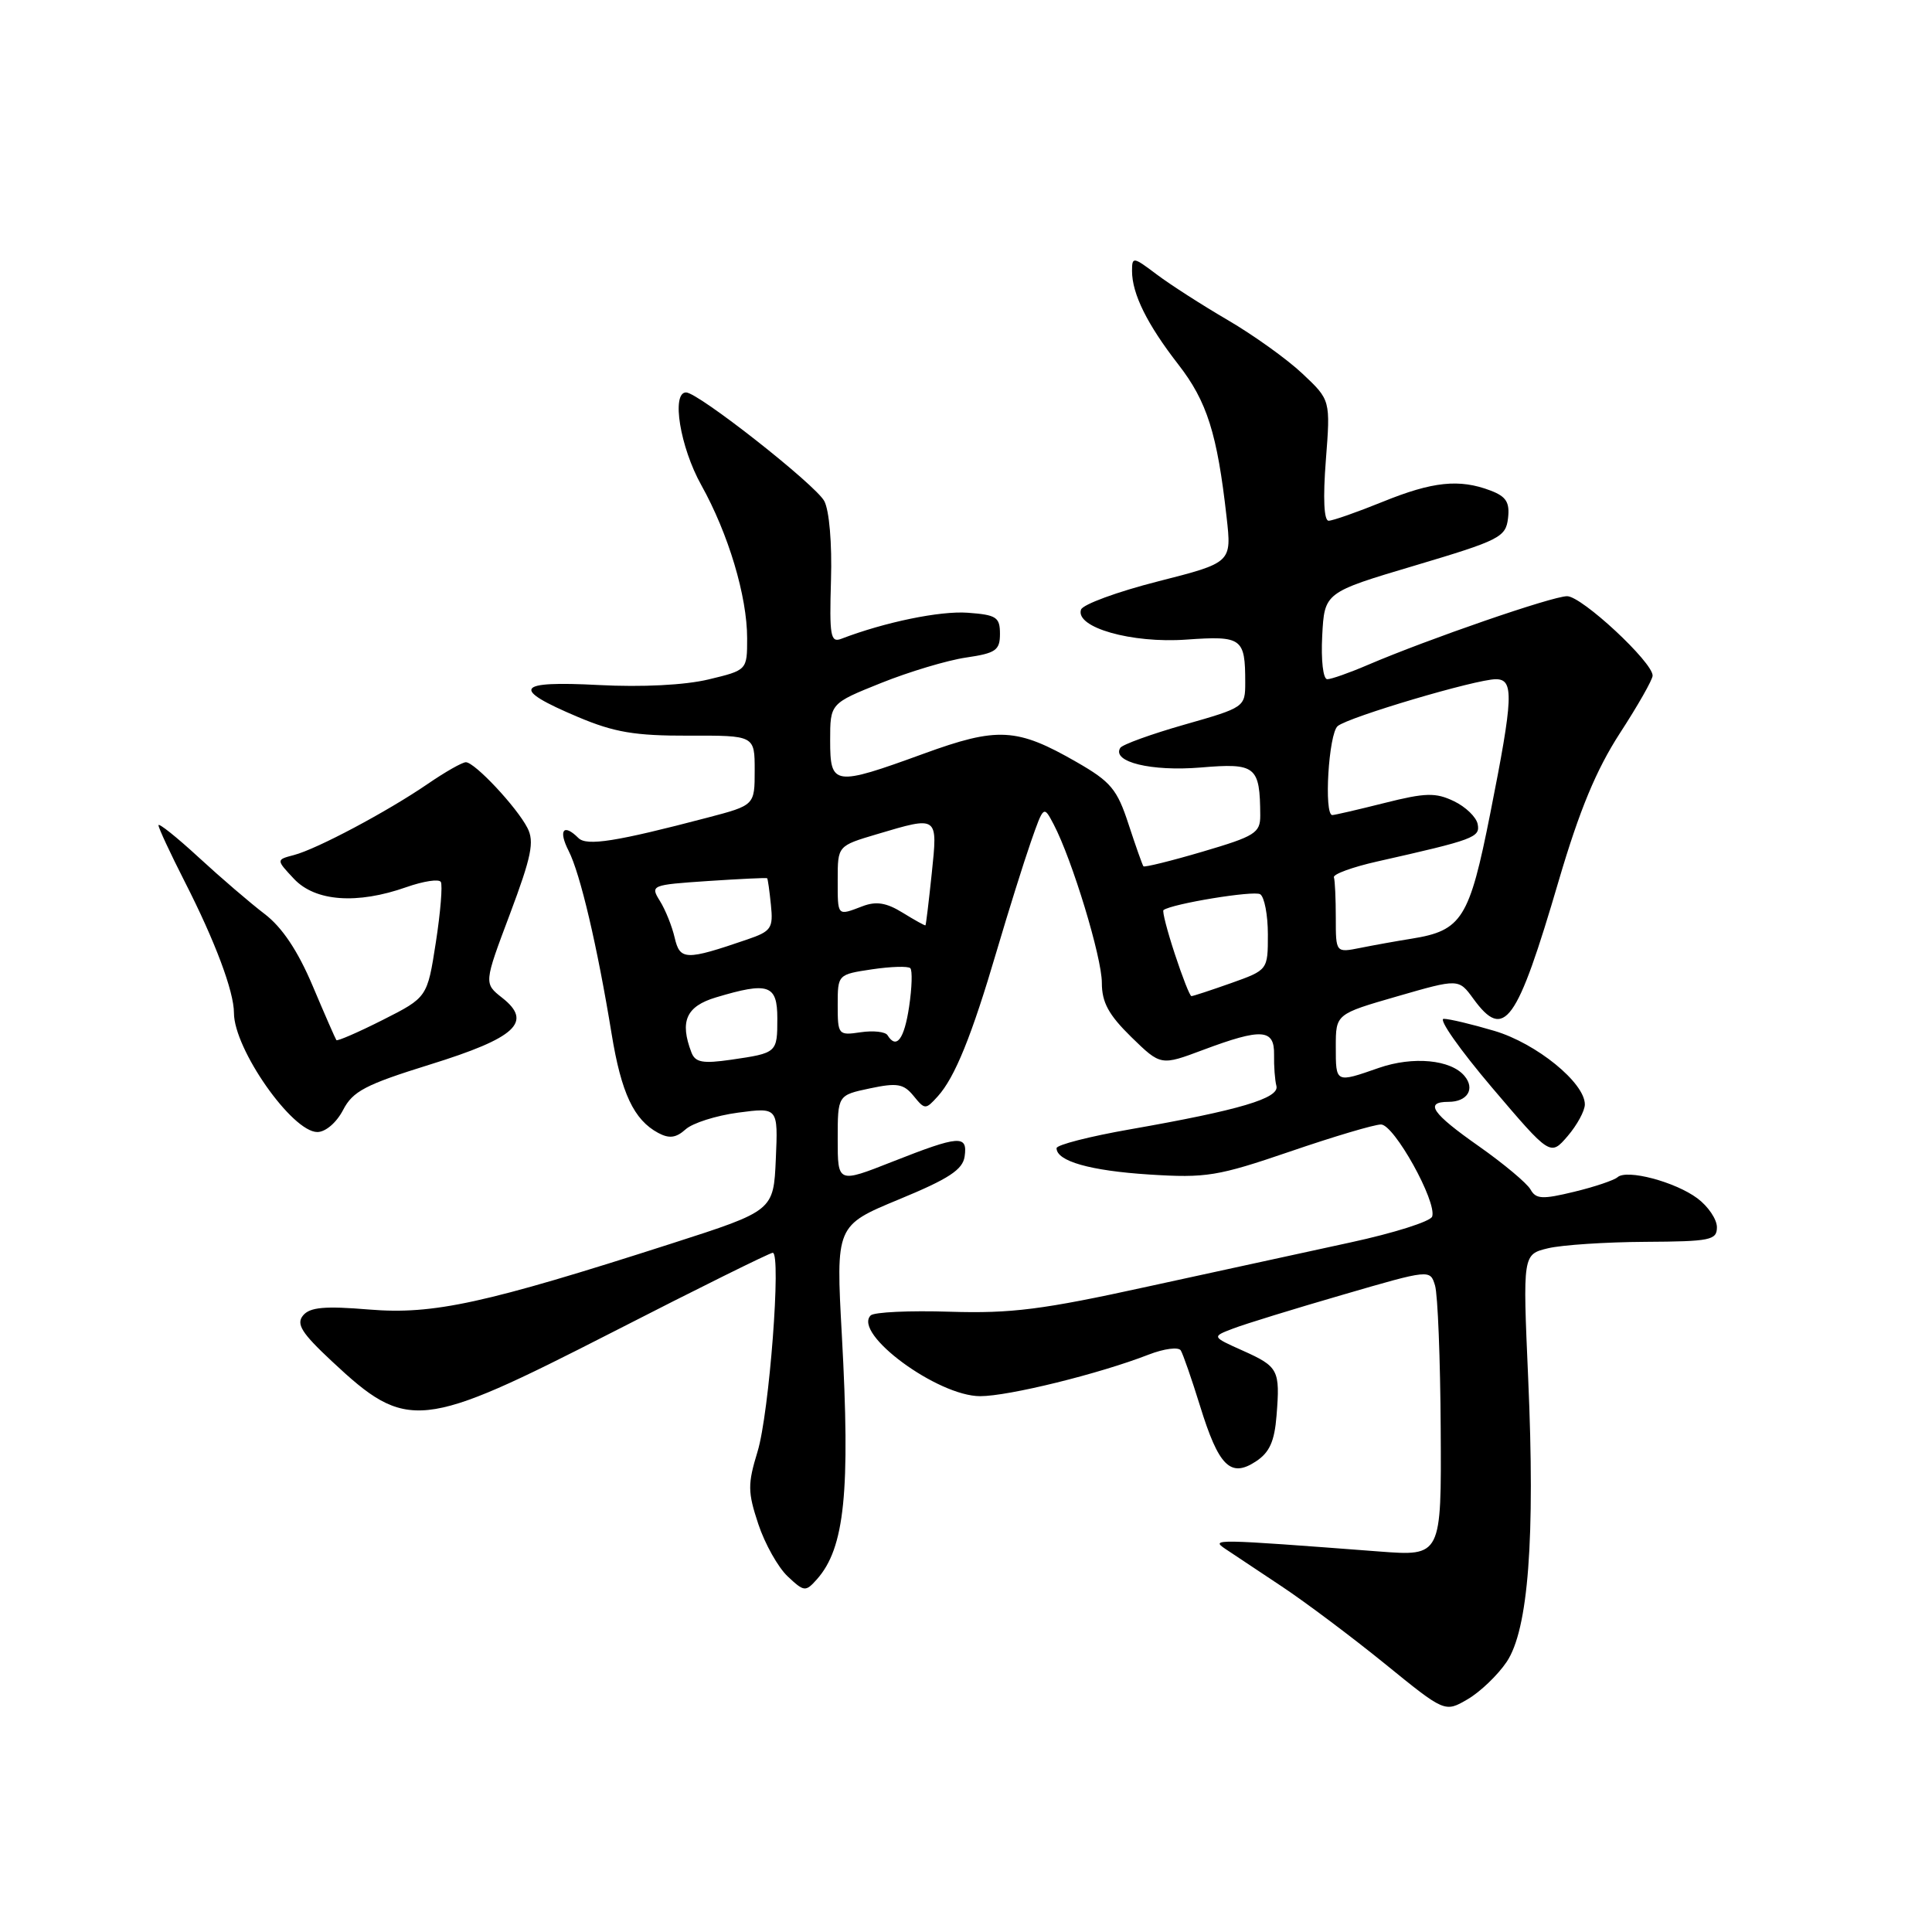 <?xml version="1.0" encoding="UTF-8" standalone="no"?>
<!DOCTYPE svg PUBLIC "-//W3C//DTD SVG 1.1//EN" "http://www.w3.org/Graphics/SVG/1.1/DTD/svg11.dtd" >
<svg xmlns="http://www.w3.org/2000/svg" xmlns:xlink="http://www.w3.org/1999/xlink" version="1.1" viewBox="0 0 256 256">
 <g >
 <path fill="currentColor"
d=" M 199.64 220.21 C 202.51 215.94 203.43 203.88 202.49 182.60 C 201.77 166.21 201.77 166.21 205.13 165.40 C 206.98 164.96 212.78 164.58 218.00 164.55 C 226.64 164.50 227.50 164.33 227.50 162.61 C 227.50 161.57 226.34 159.85 224.92 158.79 C 221.97 156.59 215.55 154.89 214.33 155.99 C 213.87 156.39 211.28 157.27 208.57 157.92 C 204.37 158.94 203.52 158.90 202.80 157.61 C 202.33 156.78 199.26 154.21 195.98 151.90 C 189.73 147.52 188.69 146.00 191.94 146.00 C 194.43 146.00 195.49 144.29 194.06 142.58 C 192.26 140.40 187.24 139.93 182.71 141.50 C 176.94 143.51 177.00 143.54 177.00 138.69 C 177.00 134.37 177.00 134.37 185.14 132.02 C 193.28 129.67 193.28 129.67 195.22 132.33 C 199.32 137.96 200.97 135.68 206.55 116.66 C 209.29 107.34 211.51 102.00 214.64 97.16 C 217.02 93.50 218.97 90.07 218.98 89.53 C 219.02 87.76 209.60 79.00 207.65 79.00 C 205.70 79.00 189.27 84.67 181.23 88.11 C 178.81 89.15 176.40 90.00 175.87 90.00 C 175.32 90.00 175.03 87.49 175.20 84.25 C 175.50 78.50 175.50 78.50 187.50 74.93 C 198.71 71.59 199.52 71.18 199.82 68.68 C 200.07 66.56 199.58 65.79 197.50 65.00 C 193.37 63.43 189.83 63.80 183.19 66.50 C 179.81 67.87 176.59 69.00 176.05 69.00 C 175.43 69.00 175.29 66.02 175.68 61.01 C 176.30 53.01 176.30 53.01 172.59 49.52 C 170.56 47.60 166.10 44.41 162.70 42.42 C 159.29 40.43 155.04 37.70 153.25 36.35 C 150.15 34.01 150.00 33.99 150.00 35.90 C 150.00 38.93 152.00 42.97 156.13 48.29 C 159.94 53.19 161.29 57.46 162.53 68.52 C 163.21 74.55 163.21 74.55 153.43 77.04 C 148.05 78.41 143.47 80.09 143.24 80.78 C 142.45 83.14 149.95 85.27 157.19 84.75 C 164.58 84.23 165.00 84.53 165.00 90.44 C 165.00 93.69 164.91 93.75 156.97 96.01 C 152.55 97.27 148.71 98.66 148.44 99.10 C 147.29 100.96 152.55 102.24 159.08 101.70 C 166.42 101.08 166.95 101.51 166.99 108.05 C 167.00 110.37 166.30 110.80 159.38 112.84 C 155.18 114.08 151.64 114.95 151.51 114.79 C 151.38 114.63 150.49 112.12 149.54 109.22 C 148.03 104.58 147.19 103.58 142.66 100.98 C 134.74 96.43 132.20 96.29 122.36 99.88 C 110.49 104.20 110.00 104.13 110.00 98.11 C 110.00 93.21 110.00 93.21 116.75 90.50 C 120.46 89.01 125.53 87.49 128.00 87.13 C 131.95 86.55 132.50 86.17 132.50 83.99 C 132.50 81.77 132.03 81.47 128.21 81.19 C 124.54 80.93 117.25 82.43 111.46 84.65 C 110.05 85.19 109.89 84.24 110.11 76.88 C 110.26 72.01 109.88 67.62 109.22 66.39 C 108.04 64.21 92.51 52.00 90.91 52.00 C 88.93 52.00 90.12 59.25 92.92 64.27 C 96.52 70.73 99.00 79.01 99.00 84.58 C 99.00 88.80 99.00 88.80 93.88 90.03 C 90.74 90.78 85.09 91.07 79.34 90.77 C 68.30 90.19 67.62 91.22 76.57 95.00 C 81.40 97.04 84.13 97.50 91.25 97.48 C 100.00 97.45 100.00 97.45 100.00 102.08 C 100.00 106.70 100.00 106.70 93.75 108.34 C 81.64 111.52 77.74 112.14 76.64 111.04 C 74.66 109.06 73.95 110.01 75.35 112.75 C 76.89 115.77 79.15 125.39 81.04 136.98 C 82.32 144.84 83.99 148.39 87.22 150.12 C 88.68 150.90 89.58 150.78 90.84 149.65 C 91.76 148.81 94.89 147.82 97.80 147.43 C 103.10 146.73 103.10 146.73 102.80 153.58 C 102.50 160.43 102.50 160.43 89.00 164.77 C 64.24 172.73 57.42 174.22 48.92 173.52 C 43.02 173.03 41.07 173.21 40.16 174.30 C 39.22 175.44 39.95 176.62 43.97 180.37 C 53.95 189.71 55.74 189.52 81.20 176.50 C 92.48 170.72 102.02 166.00 102.39 166.00 C 103.55 166.00 101.93 187.28 100.38 192.34 C 99.06 196.67 99.07 197.69 100.48 201.95 C 101.35 204.57 103.10 207.68 104.36 208.87 C 106.55 210.93 106.74 210.95 108.24 209.27 C 111.93 205.13 112.69 197.70 111.55 176.94 C 110.75 162.39 110.75 162.39 119.13 158.92 C 125.72 156.20 127.57 154.99 127.82 153.23 C 128.23 150.35 127.13 150.43 118.25 153.93 C 111.00 156.79 111.00 156.79 111.00 150.95 C 111.00 145.12 111.00 145.12 115.25 144.22 C 118.88 143.45 119.73 143.60 121.05 145.21 C 122.55 147.05 122.64 147.06 124.26 145.27 C 126.53 142.76 128.76 137.26 132.07 126.00 C 133.61 120.78 135.64 114.30 136.58 111.60 C 138.29 106.71 138.29 106.71 139.61 109.22 C 142.07 113.91 146.00 126.84 146.00 130.22 C 146.00 132.82 146.89 134.46 149.90 137.41 C 153.81 141.22 153.81 141.22 159.44 139.11 C 167.19 136.21 168.88 136.33 168.82 139.75 C 168.79 141.26 168.93 143.13 169.13 143.89 C 169.56 145.52 164.29 147.09 149.75 149.64 C 144.39 150.58 140.00 151.70 140.00 152.14 C 140.00 153.86 144.45 155.13 152.28 155.63 C 159.83 156.11 161.35 155.86 170.95 152.58 C 176.69 150.61 182.11 149.00 182.99 149.00 C 184.73 149.00 190.42 159.24 189.77 161.20 C 189.55 161.85 184.68 163.39 178.94 164.63 C 173.20 165.87 161.08 168.51 152.02 170.49 C 138.13 173.54 134.01 174.06 125.85 173.81 C 120.52 173.64 115.81 173.86 115.37 174.30 C 112.97 176.70 124.23 185.00 129.88 185.00 C 133.65 185.00 145.66 182.04 152.21 179.49 C 154.25 178.70 156.16 178.45 156.46 178.94 C 156.76 179.43 157.91 182.74 159.01 186.29 C 161.48 194.29 163.05 195.85 166.39 193.66 C 168.22 192.47 168.88 191.00 169.15 187.56 C 169.63 181.51 169.41 181.09 164.66 178.96 C 160.55 177.12 160.55 177.12 163.42 176.03 C 164.99 175.43 171.51 173.42 177.89 171.57 C 189.50 168.19 189.50 168.19 190.15 170.34 C 190.51 171.53 190.85 180.08 190.90 189.35 C 191.00 206.21 191.00 206.21 182.75 205.58 C 160.81 203.91 160.39 203.90 162.37 205.24 C 163.40 205.93 166.78 208.18 169.87 210.23 C 172.97 212.29 179.09 216.88 183.48 220.44 C 191.45 226.92 191.45 226.92 194.47 225.16 C 196.13 224.19 198.46 221.96 199.64 220.21 Z  M 210.00 146.34 C 210.00 143.47 203.58 138.25 198.02 136.60 C 195.06 135.72 192.03 135.00 191.30 135.00 C 190.56 135.00 193.44 139.09 197.69 144.10 C 205.43 153.20 205.43 153.20 207.72 150.54 C 208.97 149.08 210.00 147.19 210.00 146.34 Z  M 45.46 147.08 C 46.75 144.59 48.41 143.72 56.96 141.06 C 68.37 137.52 70.63 135.43 66.55 132.22 C 64.11 130.30 64.11 130.30 67.57 121.11 C 70.42 113.51 70.83 111.53 69.89 109.71 C 68.48 106.95 62.90 101.00 61.73 101.00 C 61.25 101.00 58.98 102.29 56.68 103.87 C 51.32 107.54 41.98 112.51 38.94 113.30 C 36.58 113.92 36.58 113.92 38.96 116.46 C 41.78 119.45 47.31 119.86 53.85 117.55 C 56.10 116.76 58.16 116.44 58.41 116.86 C 58.66 117.27 58.37 120.88 57.75 124.88 C 56.62 132.16 56.62 132.16 50.71 135.15 C 47.46 136.79 44.69 137.99 44.57 137.82 C 44.44 137.64 43.02 134.40 41.42 130.61 C 39.46 125.98 37.38 122.87 35.07 121.11 C 33.19 119.68 29.25 116.30 26.32 113.60 C 23.40 110.91 21.00 109.00 21.00 109.35 C 21.00 109.71 22.57 113.08 24.49 116.85 C 28.51 124.73 31.00 131.38 31.00 134.22 C 31.00 139.00 38.70 150.00 42.05 150.00 C 43.14 150.00 44.59 148.75 45.46 147.08 Z  M 91.62 139.46 C 90.04 135.33 90.92 133.34 94.87 132.16 C 101.83 130.07 103.00 130.47 103.00 134.94 C 103.00 139.51 102.97 139.53 96.87 140.42 C 93.12 140.96 92.13 140.78 91.62 139.46 Z  M 117.60 137.17 C 117.32 136.71 115.72 136.53 114.04 136.78 C 111.08 137.22 111.00 137.12 111.00 133.17 C 111.00 129.13 111.01 129.12 115.55 128.44 C 118.05 128.07 120.33 128.00 120.62 128.29 C 120.91 128.58 120.84 130.88 120.46 133.41 C 119.81 137.72 118.78 139.08 117.60 137.17 Z  M 155.67 126.41 C 154.66 123.34 153.98 120.72 154.17 120.59 C 155.30 119.75 166.15 117.97 166.98 118.49 C 167.54 118.84 168.00 121.24 168.00 123.82 C 168.00 128.53 168.00 128.53 163.12 130.27 C 160.43 131.22 158.07 132.00 157.87 131.99 C 157.66 131.99 156.68 129.48 155.67 126.41 Z  M 89.40 124.26 C 89.05 122.74 88.17 120.54 87.44 119.38 C 86.15 117.30 86.27 117.25 93.81 116.74 C 98.04 116.46 101.57 116.29 101.65 116.37 C 101.74 116.44 101.96 118.03 102.15 119.90 C 102.47 123.00 102.20 123.40 99.00 124.49 C 90.86 127.28 90.10 127.26 89.40 124.26 Z  M 177.00 121.62 C 177.00 119.08 176.89 116.66 176.75 116.25 C 176.61 115.84 179.20 114.89 182.50 114.15 C 195.36 111.25 196.14 110.96 195.80 109.20 C 195.62 108.27 194.20 106.90 192.65 106.16 C 190.23 105.00 188.89 105.03 183.45 106.40 C 179.95 107.28 176.84 108.00 176.54 108.00 C 175.40 108.00 176.05 97.21 177.25 96.21 C 178.72 95.00 195.59 90.00 198.21 90.00 C 200.63 90.00 200.53 92.35 197.47 107.77 C 194.70 121.74 193.72 123.31 187.05 124.38 C 185.10 124.69 182.04 125.24 180.25 125.60 C 177.00 126.25 177.00 126.25 177.00 121.62 Z  M 119.61 120.94 C 117.46 119.61 116.10 119.39 114.29 120.08 C 110.90 121.37 111.00 121.48 111.00 116.54 C 111.00 112.08 111.00 112.08 116.18 110.54 C 124.36 108.11 124.26 108.04 123.46 115.75 C 123.07 119.46 122.70 122.55 122.63 122.61 C 122.56 122.68 121.20 121.92 119.61 120.94 Z "/>
</g>
</svg>